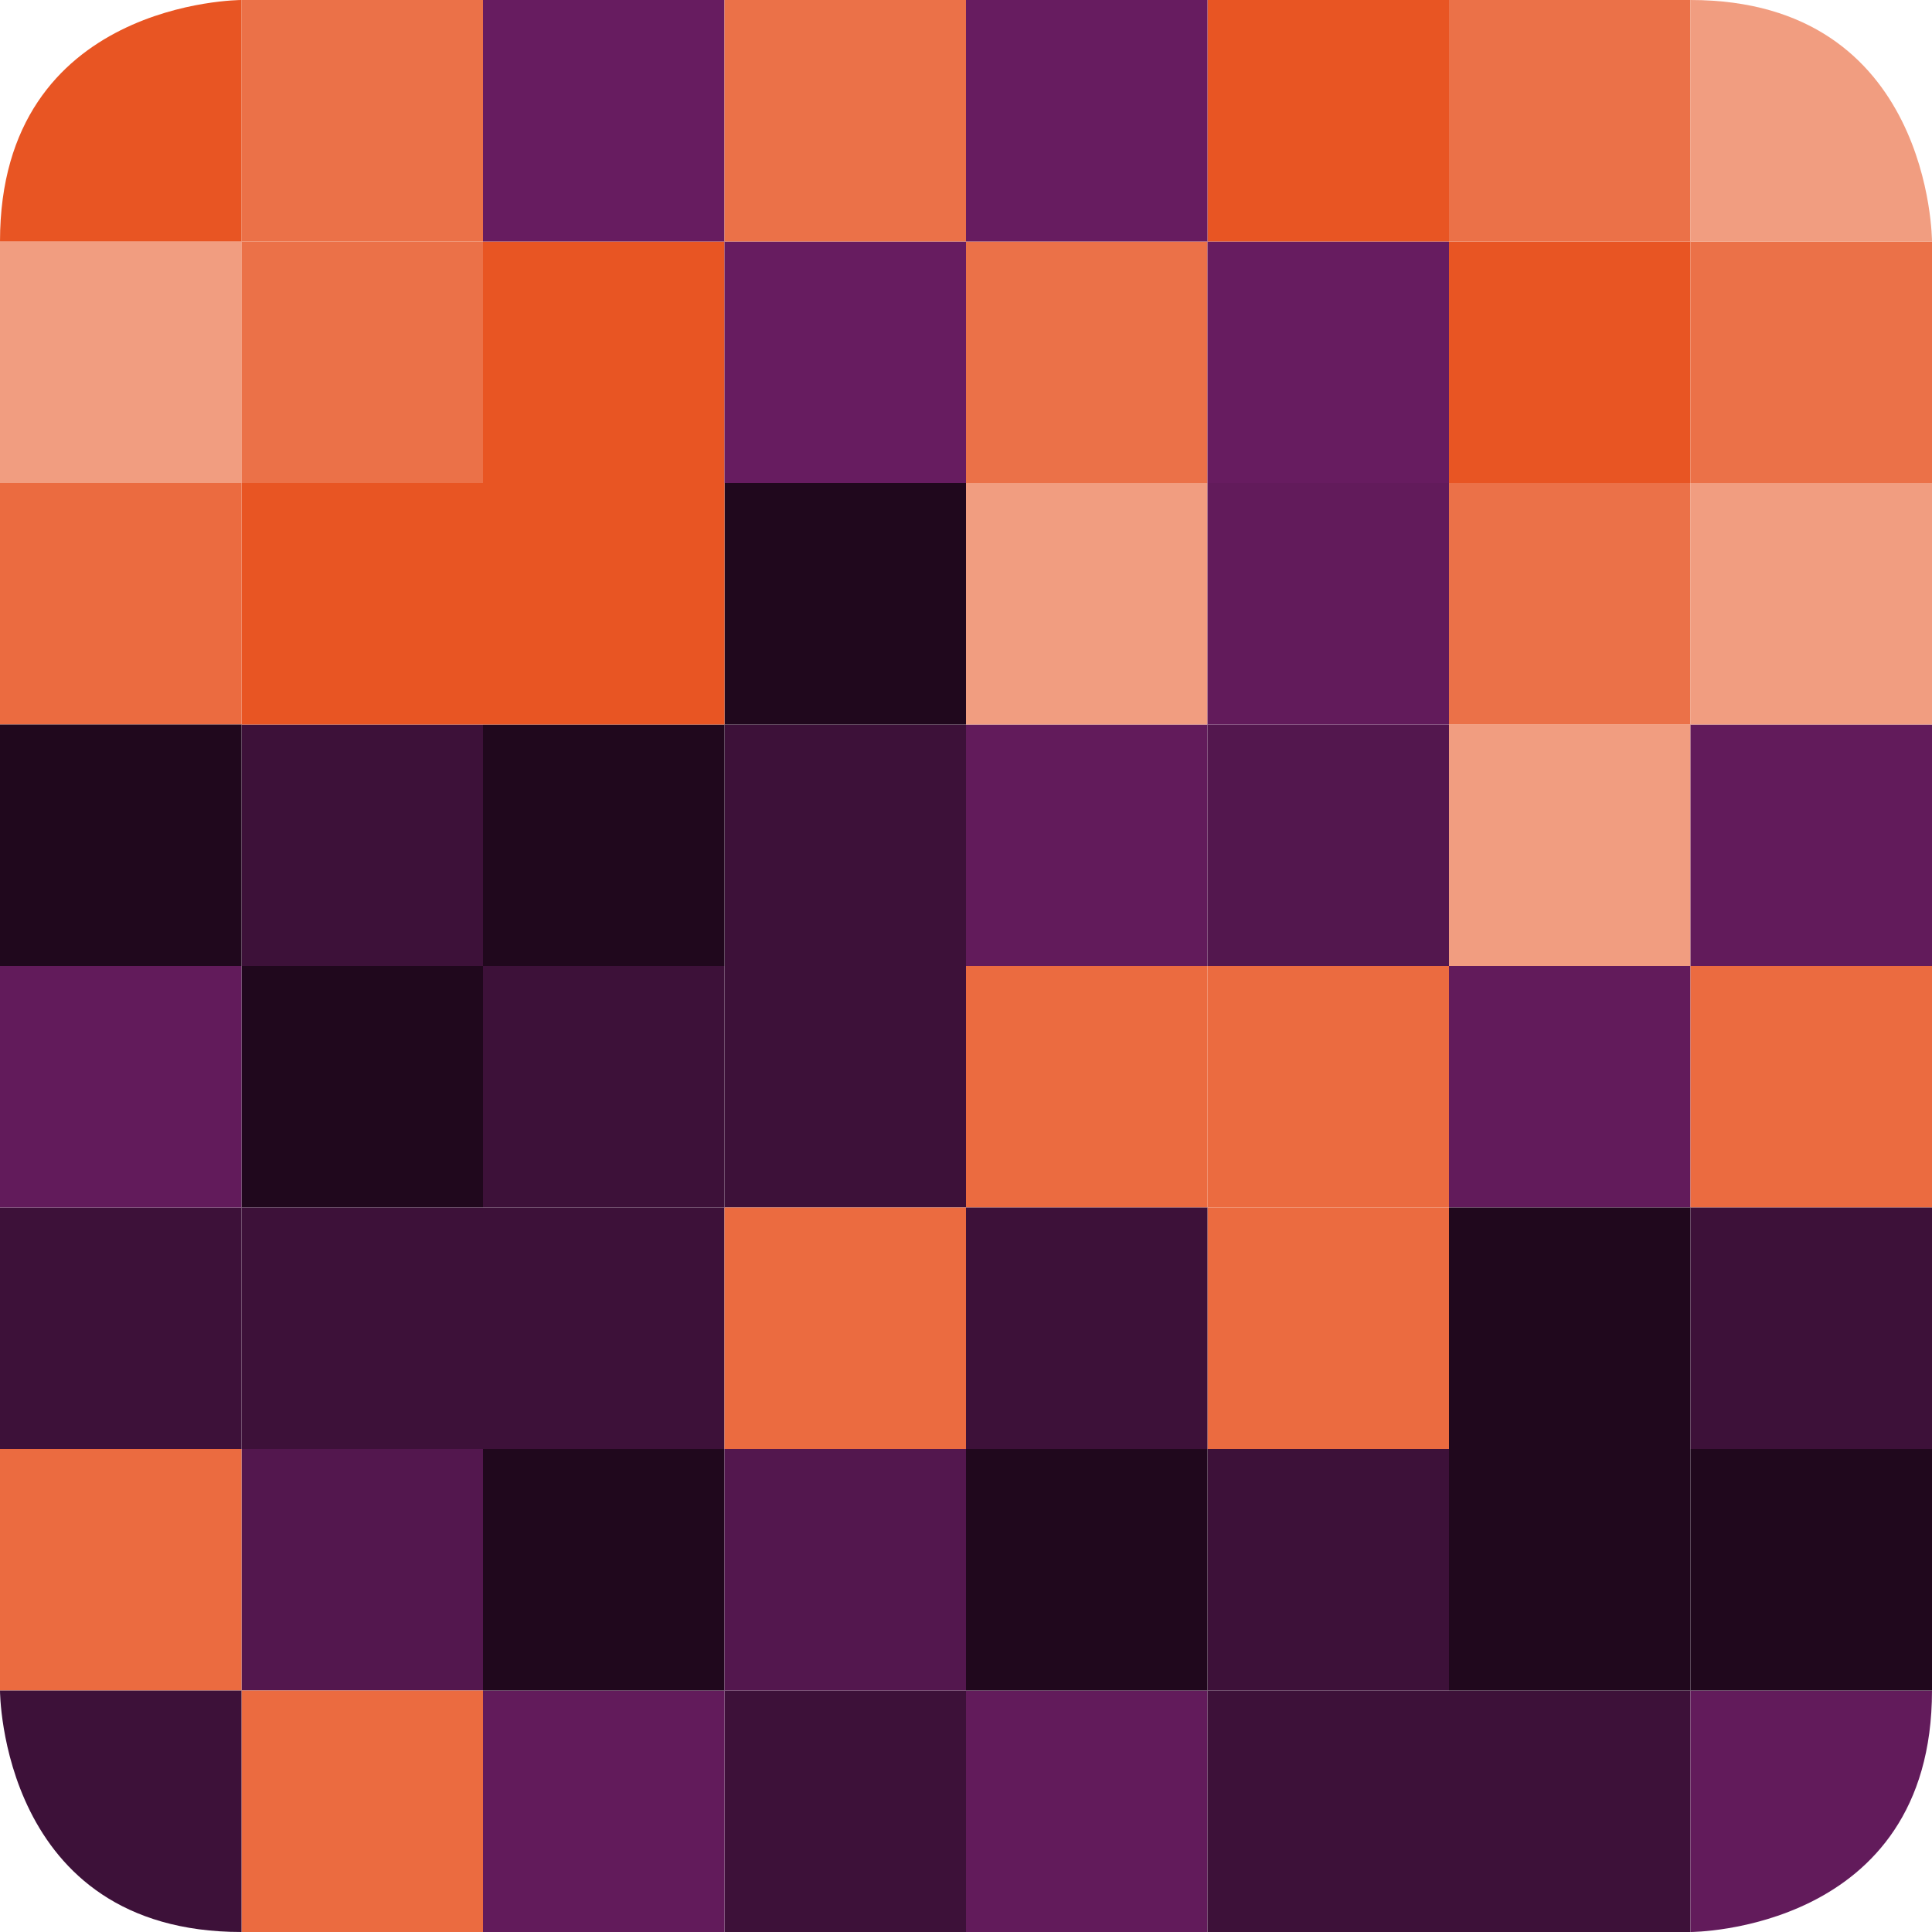 <svg xmlns="http://www.w3.org/2000/svg" width="16" height="16" version="1">
 <rect style="fill:#f19d80" width="2" height="2" x="0" y="2" ry="0"/>
 <rect style="fill:#20081d" width="2" height="2" x="2" y="8" ry="0"/>
 <rect style="fill:#eb6b40" width="2" height="2" x="-10" y="8" ry="0" transform="scale(-1,1)"/>
 <rect style="fill:#3d1139" width="2" height="2" x="-8" y="8" ry="0" transform="scale(-1,1)"/>
 <rect style="fill:#621b5b" width="2" height="2" x="-10" y="6" ry="0" transform="scale(-1,1)"/>
 <rect style="fill:#3d1139" width="2" height="2" x="6" y="6" ry="0"/>
 <rect style="fill:#20081d" width="2" height="2" x="-8" y="4" ry="0" transform="scale(-1,1)"/>
 <rect style="fill:#f19d80" width="2" height="2" x="8" y="4" ry="0"/>
 <rect style="fill:#eb7148" width="2" height="2" x="2" y="2" ry="0"/>
 <rect style="fill:#eb6b40" width="2" height="2" x="-12" y="10" ry="0" transform="scale(-1,1)"/>
 <rect style="fill:#3d1139" width="2" height="2" x="4" y="10" ry="0"/>
 <rect style="fill:#eb6b40" width="2" height="2" x="-12" y="8" ry="0" transform="scale(-1,1)"/>
 <rect style="fill:#3d1139" width="2" height="2" x="4" y="8" ry="0"/>
 <rect style="fill:#20081d" width="2" height="2" x="4" y="6" ry="0"/>
 <rect style="fill:#53174e" width="2" height="2" x="-12" y="6" ry="0" transform="scale(-1,1)"/>
 <rect style="fill:#621b5b" width="2" height="2" x="10" y="4" ry="0"/>
 <rect style="fill:#e85523" width="2" height="2" x="-6" y="2" ry="0" transform="scale(-1,1)"/>
 <rect style="fill:#e85523" width="2" height="2" x="4" y="4" ry="0"/>
 <rect style="fill:#eb6b40" width="2" height="2" x="6" y="-12" ry="0" transform="scale(1,-1)"/>
 <rect style="fill:#3d1139" width="2" height="2" x="8" y="-12" ry="0" transform="scale(1,-1)"/>
 <rect style="fill:#3d1139" width="2" height="2" x="-4" y="-12" ry="0" transform="scale(-1)"/>
 <rect style="fill:#621b5b" width="2" height="2" x="-14" y="8" ry="0" transform="scale(-1,1)"/>
 <rect style="fill:#f19d80" width="2" height="2" x="12" y="6" ry="0"/>
 <rect style="fill:#eb7148" width="2" height="2" x="8" y="2" ry="0"/>
 <rect style="fill:#671c60" width="2" height="2" x="10" y="2" ry="0"/>
 <rect style="fill:#e85523" width="2" height="2" x="12" y="2" ry="0"/>
 <rect style="fill:#eb7148" width="2" height="2" x="-14" y="4" ry="0" transform="scale(-1,1)"/>
 <rect style="fill:#3d1139" width="2" height="2" x="-4" y="6" ry="0" transform="scale(-1,1)"/>
 <rect style="fill:#671c60" width="2" height="2" x="-8" y="2" ry="0" transform="scale(-1,1)"/>
 <rect style="fill:#e85523" width="2" height="2" x="-4" y="4" ry="0" transform="scale(-1,1)"/>
 <rect style="fill:#20081d" width="2" height="2" x="12" y="-12" ry="0" transform="scale(1,-1)"/>
 <rect style="fill:#3d1139" width="2" height="2" x="12" y="14" ry="0"/>
 <rect style="fill:#3d1139" width="2" height="2" x="6" y="14" ry="0"/>
 <rect style="fill:#621b5b" width="2" height="2" x="8" y="14" ry="0"/>
 <rect style="fill:#621b5b" width="2" height="2" x="4" y="-16" ry="0" transform="scale(1,-1)"/>
 <rect style="fill:#3d1139" width="2" height="2" x="-12" y="-16" ry="0" transform="scale(-1)"/>
 <rect style="fill:#20081d" width="2" height="2" x="4" y="12" ry="0"/>
 <rect style="fill:#53174e" width="2" height="2" x="6" y="12" ry="0"/>
 <rect style="fill:#3d1139" width="2" height="2" x="10" y="12" ry="0"/>
 <rect style="fill:#20081d" width="2" height="2" x="8" y="12" ry="0"/>
 <rect style="fill:#20081d" width="2" height="2" x="-14" y="12" ry="0" transform="scale(-1,1)"/>
 <rect style="fill:#53174e" width="2" height="2" x="-4" y="-14" ry="0" transform="scale(-1)"/>
 <rect style="fill:#eb6b40" width="2" height="2" x="2" y="-16" ry="0" transform="scale(1,-1)"/>
 <rect style="fill:#eb6b40" width="2" height="2" x="-16" y="8" ry="0" transform="scale(-1,1)"/>
 <rect style="fill:#621b5b" width="2" height="2" x="-16" y="6" ry="0" transform="scale(-1,1)"/>
 <rect style="fill:#f19d80" width="2" height="2" x="14" y="4" ry="0"/>
 <rect style="fill:#3d1139" width="2" height="2" x="14" y="-12" ry="0" transform="scale(1,-1)"/>
 <rect style="fill:#eb7148" width="2" height="2" x="14" y="2" ry="0"/>
 <path style="fill:#621b5b" d="m 14,14 h 2 c 0,2 -2,2 -2,2 z"/>
 <rect style="fill:#20081d" width="2" height="2" x="14" y="12" ry="0"/>
 <rect style="fill:#eb7148" width="2" height="2" x="-14" y="0" ry="0" transform="scale(-1,1)"/>
 <rect style="fill:#e85523" width="2" height="2" x="10" y="0" ry="0"/>
 <rect style="fill:#eb7148" width="2" height="2" x="2" y="0" ry="0"/>
 <rect style="fill:#671c60" width="2" height="2" x="4" y="0" ry="0"/>
 <path style="fill:#e85523" d="M 2,0 C 2,0 0,0 0,2 h 2 z"/>
 <rect style="fill:#671c60" width="2" height="2" x="8" y="0" ry="0"/>
 <rect style="fill:#eb7148" width="2" height="2" x="6" y="0" ry="0"/>
 <path style="fill:#f19d80" d="m 14,0 c 2,0 2,2 2,2 h -2 z"/>
 <rect style="fill:#eb6b40" width="2" height="2" x="-2" y="-6" ry="0" transform="scale(-1)"/>
 <rect style="fill:#eb6b40" width="2" height="2" x="0" y="-14" ry="0" transform="scale(1,-1)"/>
 <rect style="fill:#3d1139" width="2" height="2" x="0" y="10" ry="0"/>
 <rect style="fill:#621b5b" width="2" height="2" x="0" y="8" ry="0"/>
 <path style="fill:#3d1139" d="M 2,16 C 0,16 0,14 0,14 h 2 z"/>
 <rect style="fill:#20081d" width="2" height="2" x="0" y="6" ry="0"/>
</svg>
